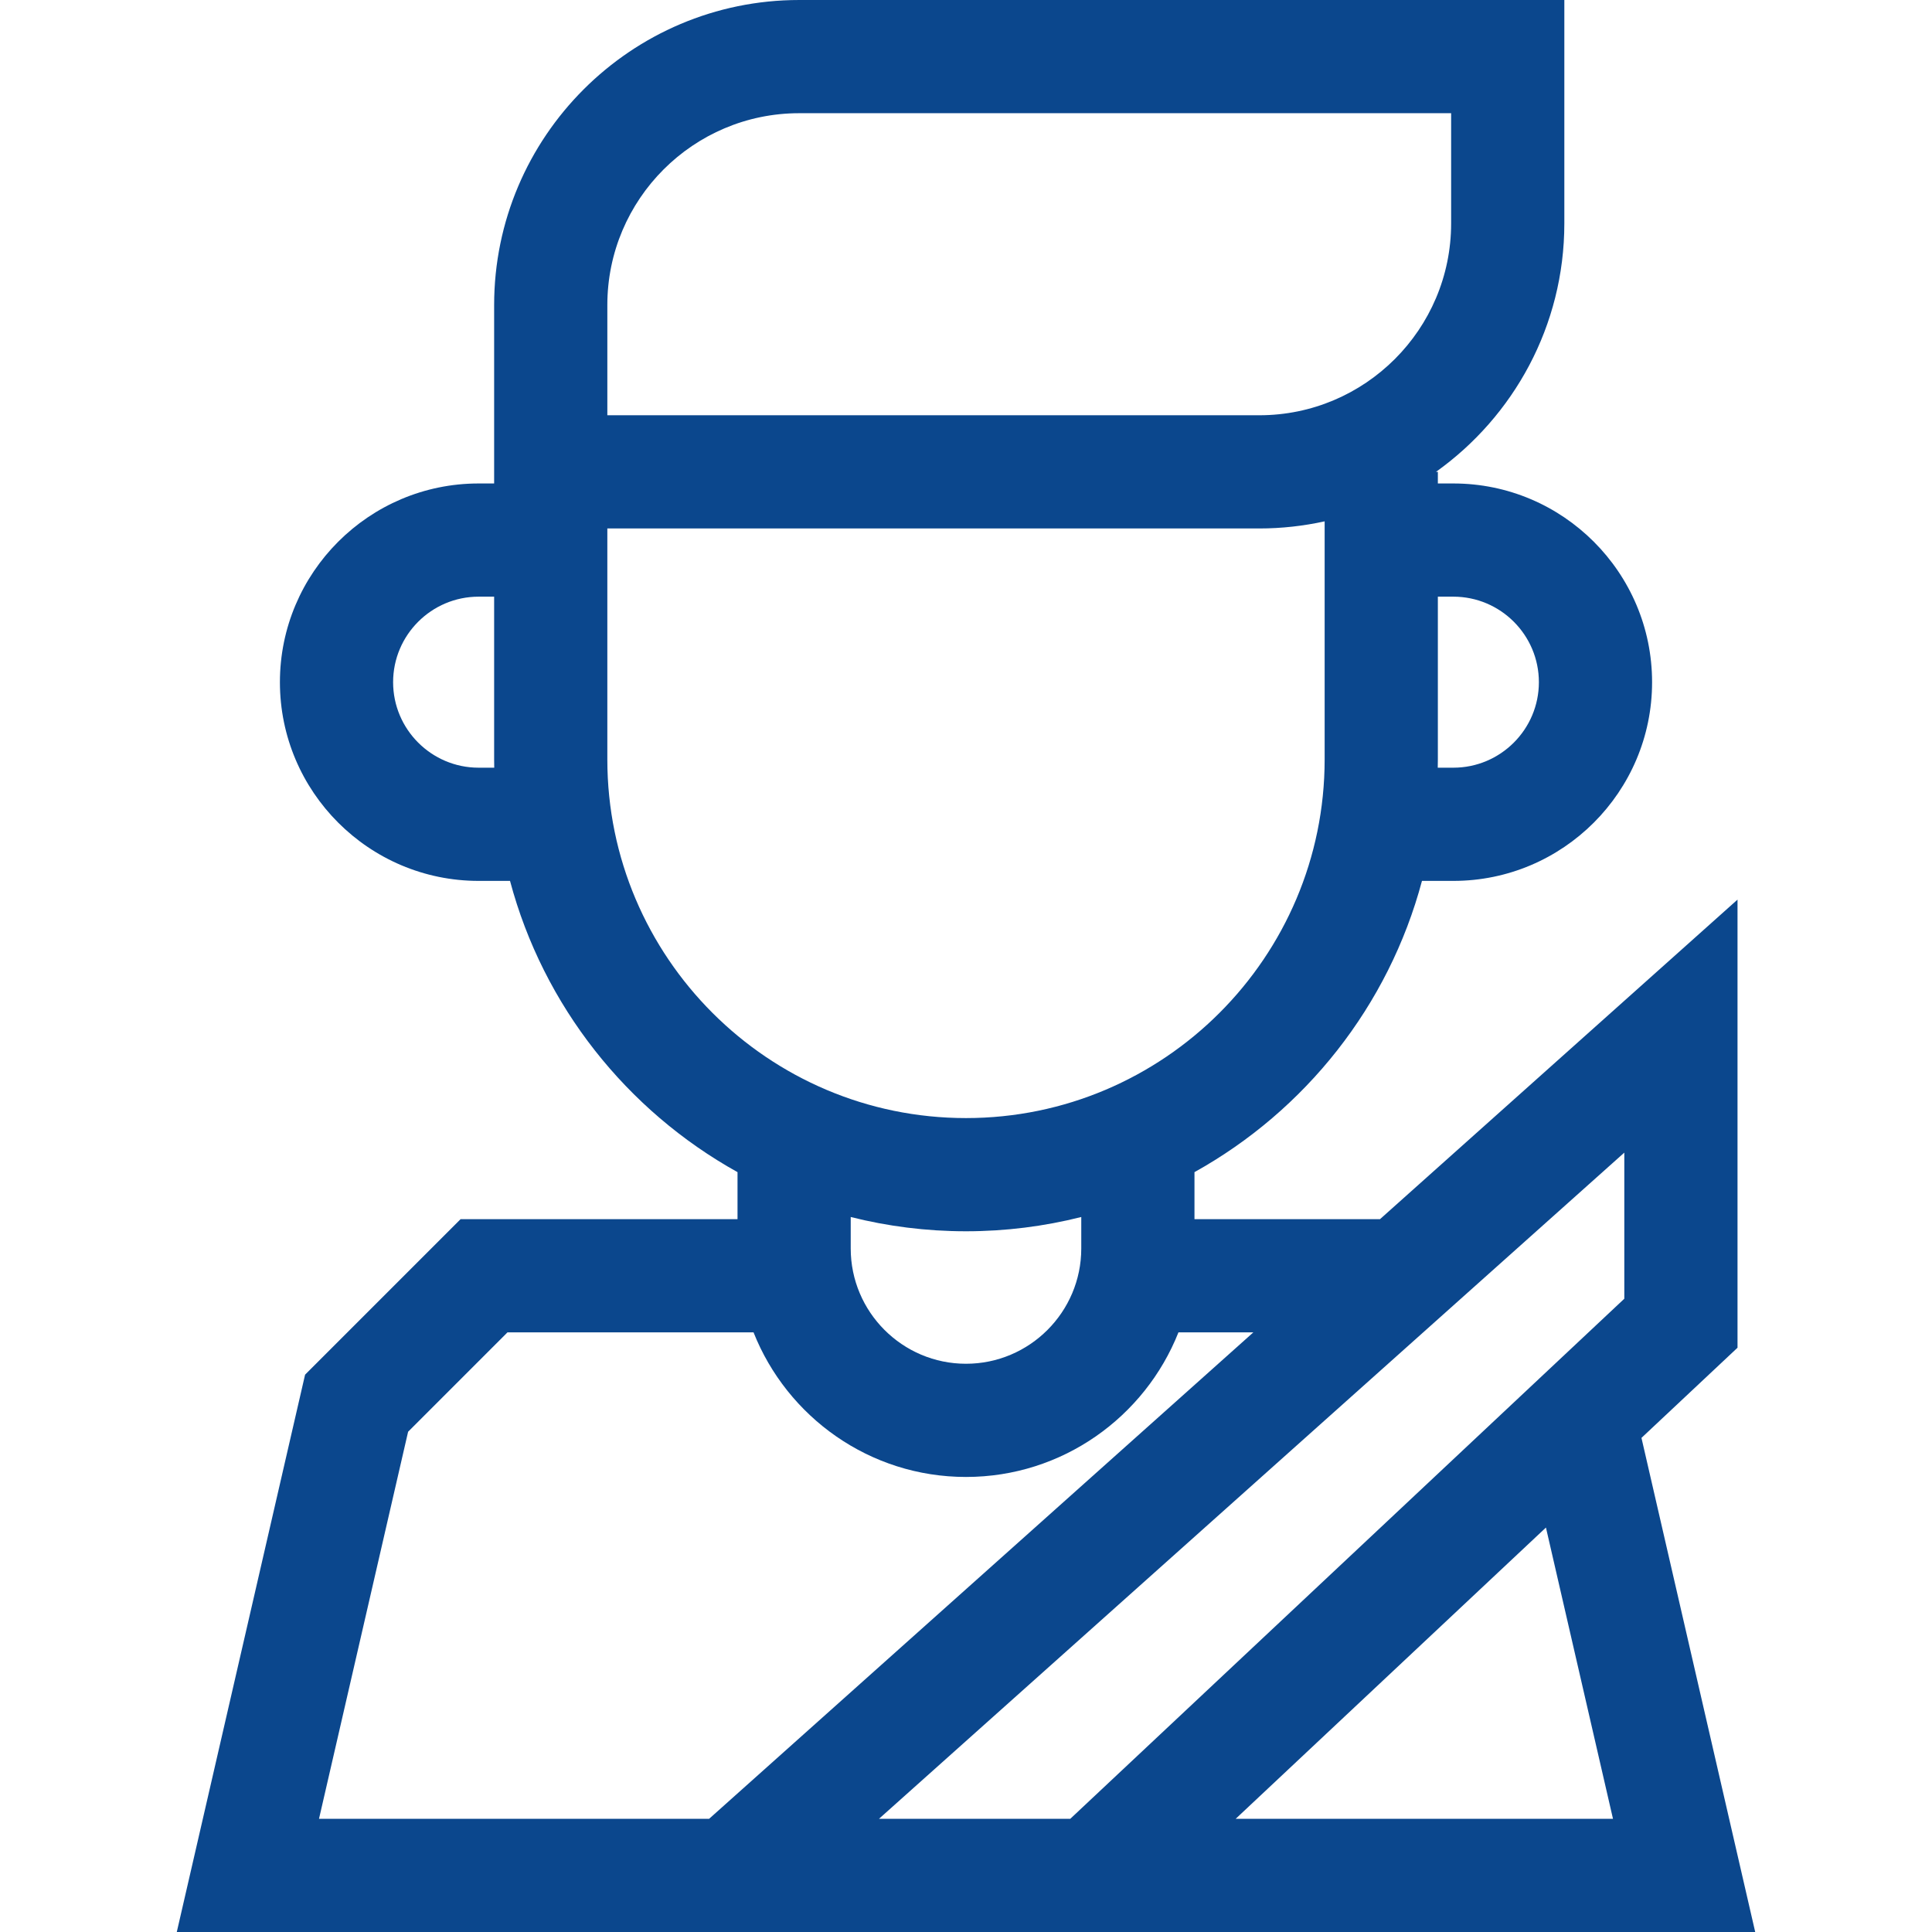 <svg id="Capa_1" enable-background="new 0 0 512 512" height="512" viewBox="0 0 512 512" width="512" xmlns="http://www.w3.org/2000/svg"><path fill=" #0B478D" d="m122.057 323.095-41.207 41.207-33.998 147.698h418.297l-30.142-130.946 25.454-23.894v-118.754l-94.75 84.688h-49.162v-12.465c29.332-16.302 51.456-44.057 60.29-77.183h8.32c29.038 0 52.662-23.624 52.662-52.661 0-29.038-23.624-52.662-52.662-52.662h-4.111v-3.075h-.501c20.568-14.669 34.019-38.704 34.019-65.836v-59.212h-202.778c-44.573 0-80.835 36.263-80.835 80.835v33.362 13.926h-4.111c-29.038 0-52.661 23.624-52.661 52.662 0 29.037 23.624 52.661 52.661 52.661h8.32c8.834 33.126 30.957 60.881 60.29 77.183v12.465h-73.395zm305.401 158.905h-99.988l82.221-77.182zm3.002-137.826-146.823 137.826h-50.694l197.517-176.543zm-242.534 137.826h-103.384l23.612-102.575 26.33-26.33h65.216c8.884 22.414 30.763 38.314 56.301 38.314s47.417-15.9 56.301-38.314h19.845zm197.233-323.877c12.496 0 22.662 10.166 22.662 22.662 0 12.495-10.166 22.661-22.662 22.661h-4.139c.013-.731.028-1.461.028-2.194v-43.129zm-224.206-77.288c0-28.03 22.805-50.835 50.835-50.835h172.778v29.212c0 28.031-22.805 50.836-50.835 50.836h-172.778zm-34.112 122.611c-12.496 0-22.661-10.166-22.661-22.661 0-12.496 10.166-22.662 22.661-22.662h4.111v43.129c0 .734.015 1.464.028 2.194zm34.111-2.194v-61.204h172.778c5.945 0 11.735-.664 17.317-1.887v63.092c0 52.409-42.638 95.048-95.048 95.048s-95.047-42.64-95.047-95.049zm95.048 125.048c10.535 0 20.768-1.316 30.549-3.781v8.341c0 16.845-13.704 30.549-30.549 30.549s-30.549-13.704-30.549-30.549v-8.341c9.781 2.465 20.014 3.781 30.549 3.781z"/></svg>